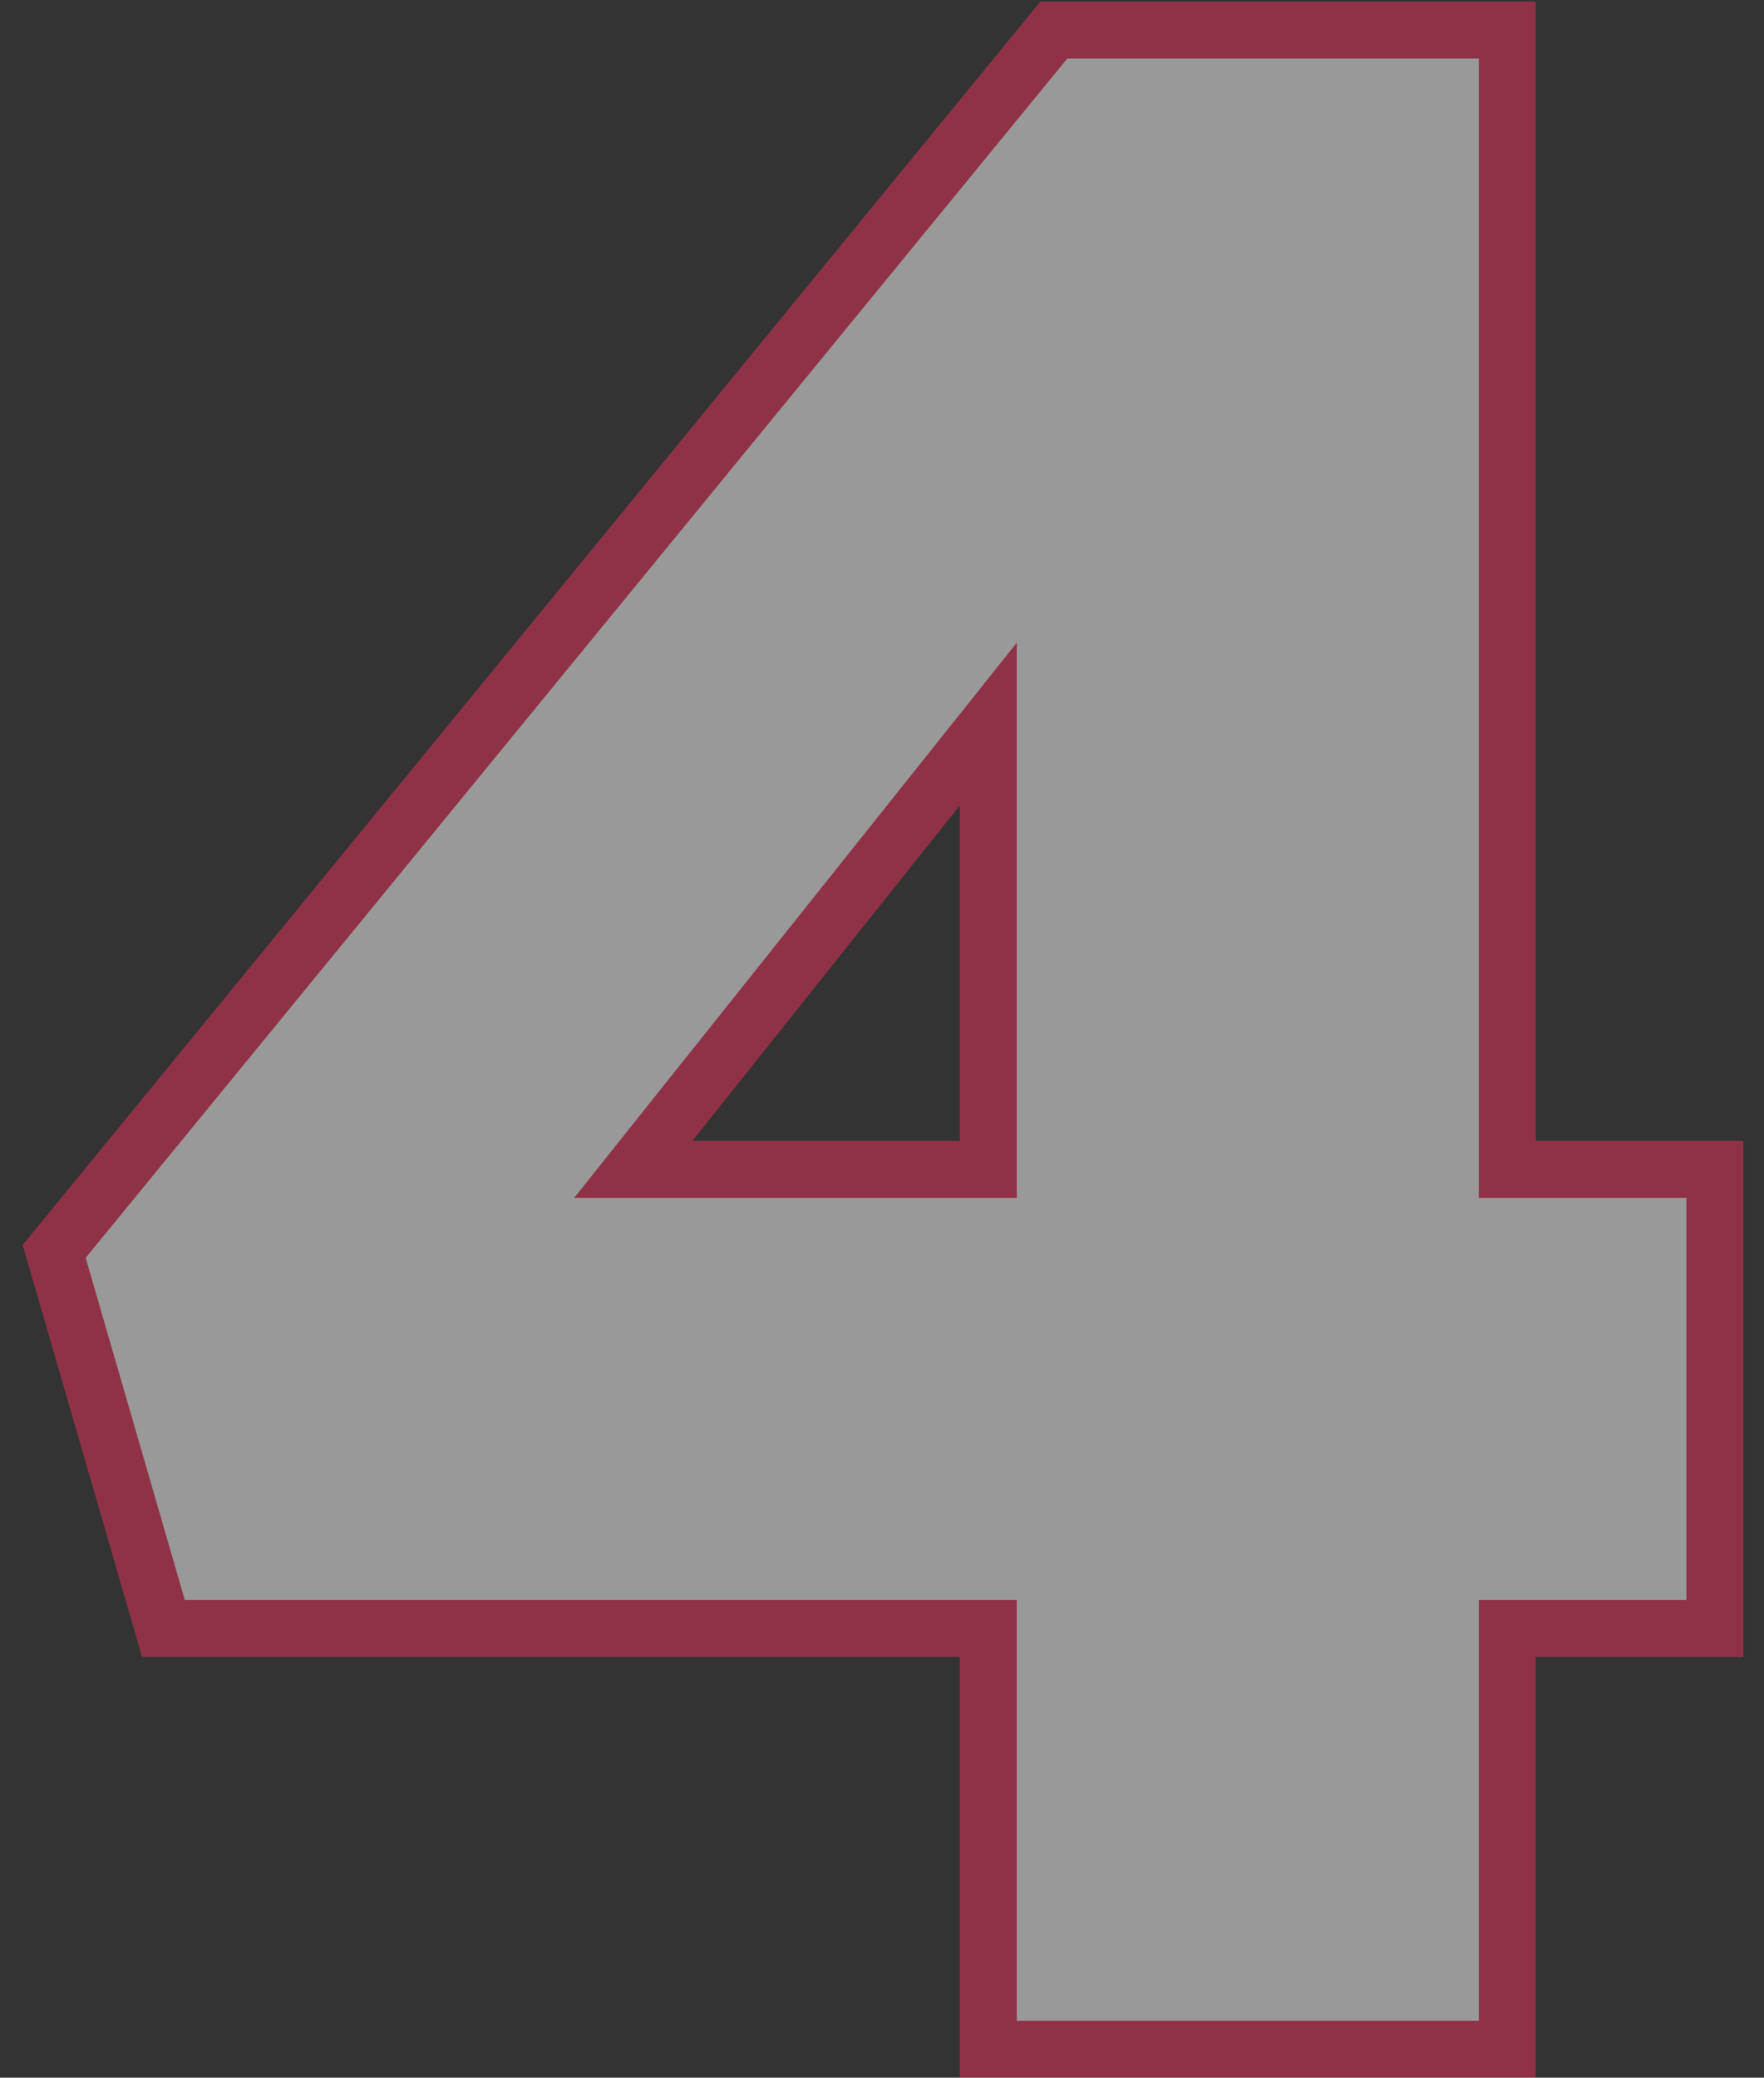 <svg width="62" height="73" viewBox="0 0 62 73" fill="none" xmlns="http://www.w3.org/2000/svg">
<rect x="0" y="0" width="62" height="73" fill="#333333" stroke="none"/>
<g opacity="0.5">
<path fill-rule="evenodd" clip-rule="evenodd" d="M60.272 41.088H52.976V1.056H37.04L1.904 43.968L5.744 57.216H34.736V72H52.976V57.216H60.272V41.088ZM22.256 41.088L34.736 25.44V41.088H22.256Z" fill="white"/>
<path d="M52.976 41.088H51.976V42.088H52.976V41.088ZM60.272 41.088H61.272V40.088H60.272V41.088ZM52.976 1.056H53.976V0.056H52.976V1.056ZM37.04 1.056V0.056H36.567L36.267 0.422L37.04 1.056ZM1.904 43.968L1.131 43.334L0.797 43.741L0.944 44.246L1.904 43.968ZM5.744 57.216L4.784 57.494L4.993 58.216H5.744V57.216ZM34.736 57.216H35.736V56.216H34.736V57.216ZM34.736 72H33.736V73H34.736V72ZM52.976 72V73H53.976V72H52.976ZM52.976 57.216V56.216H51.976V57.216H52.976ZM60.272 57.216V58.216H61.272V57.216H60.272ZM34.736 25.44H35.736V22.582L33.955 24.816L34.736 25.44ZM22.256 41.088L21.474 40.464L20.18 42.088H22.256V41.088ZM34.736 41.088V42.088H35.736V41.088H34.736ZM52.976 42.088H60.272V40.088H52.976V42.088ZM51.976 1.056V41.088H53.976V1.056H51.976ZM37.04 2.056H52.976V0.056H37.04V2.056ZM2.678 44.601L37.814 1.689L36.267 0.422L1.131 43.334L2.678 44.601ZM6.705 56.938L2.865 43.69L0.944 44.246L4.784 57.494L6.705 56.938ZM34.736 56.216H5.744V58.216H34.736V56.216ZM35.736 72V57.216H33.736V72H35.736ZM52.976 71H34.736V73H52.976V71ZM51.976 57.216V72H53.976V57.216H51.976ZM60.272 56.216H52.976V58.216H60.272V56.216ZM59.272 41.088V57.216H61.272V41.088H59.272ZM33.955 24.816L21.474 40.464L23.038 41.711L35.518 26.063L33.955 24.816ZM35.736 41.088V25.44H33.736V41.088H35.736ZM22.256 42.088H34.736V40.088H22.256V42.088Z" fill="#EE325C"/>
</g>
</svg>
